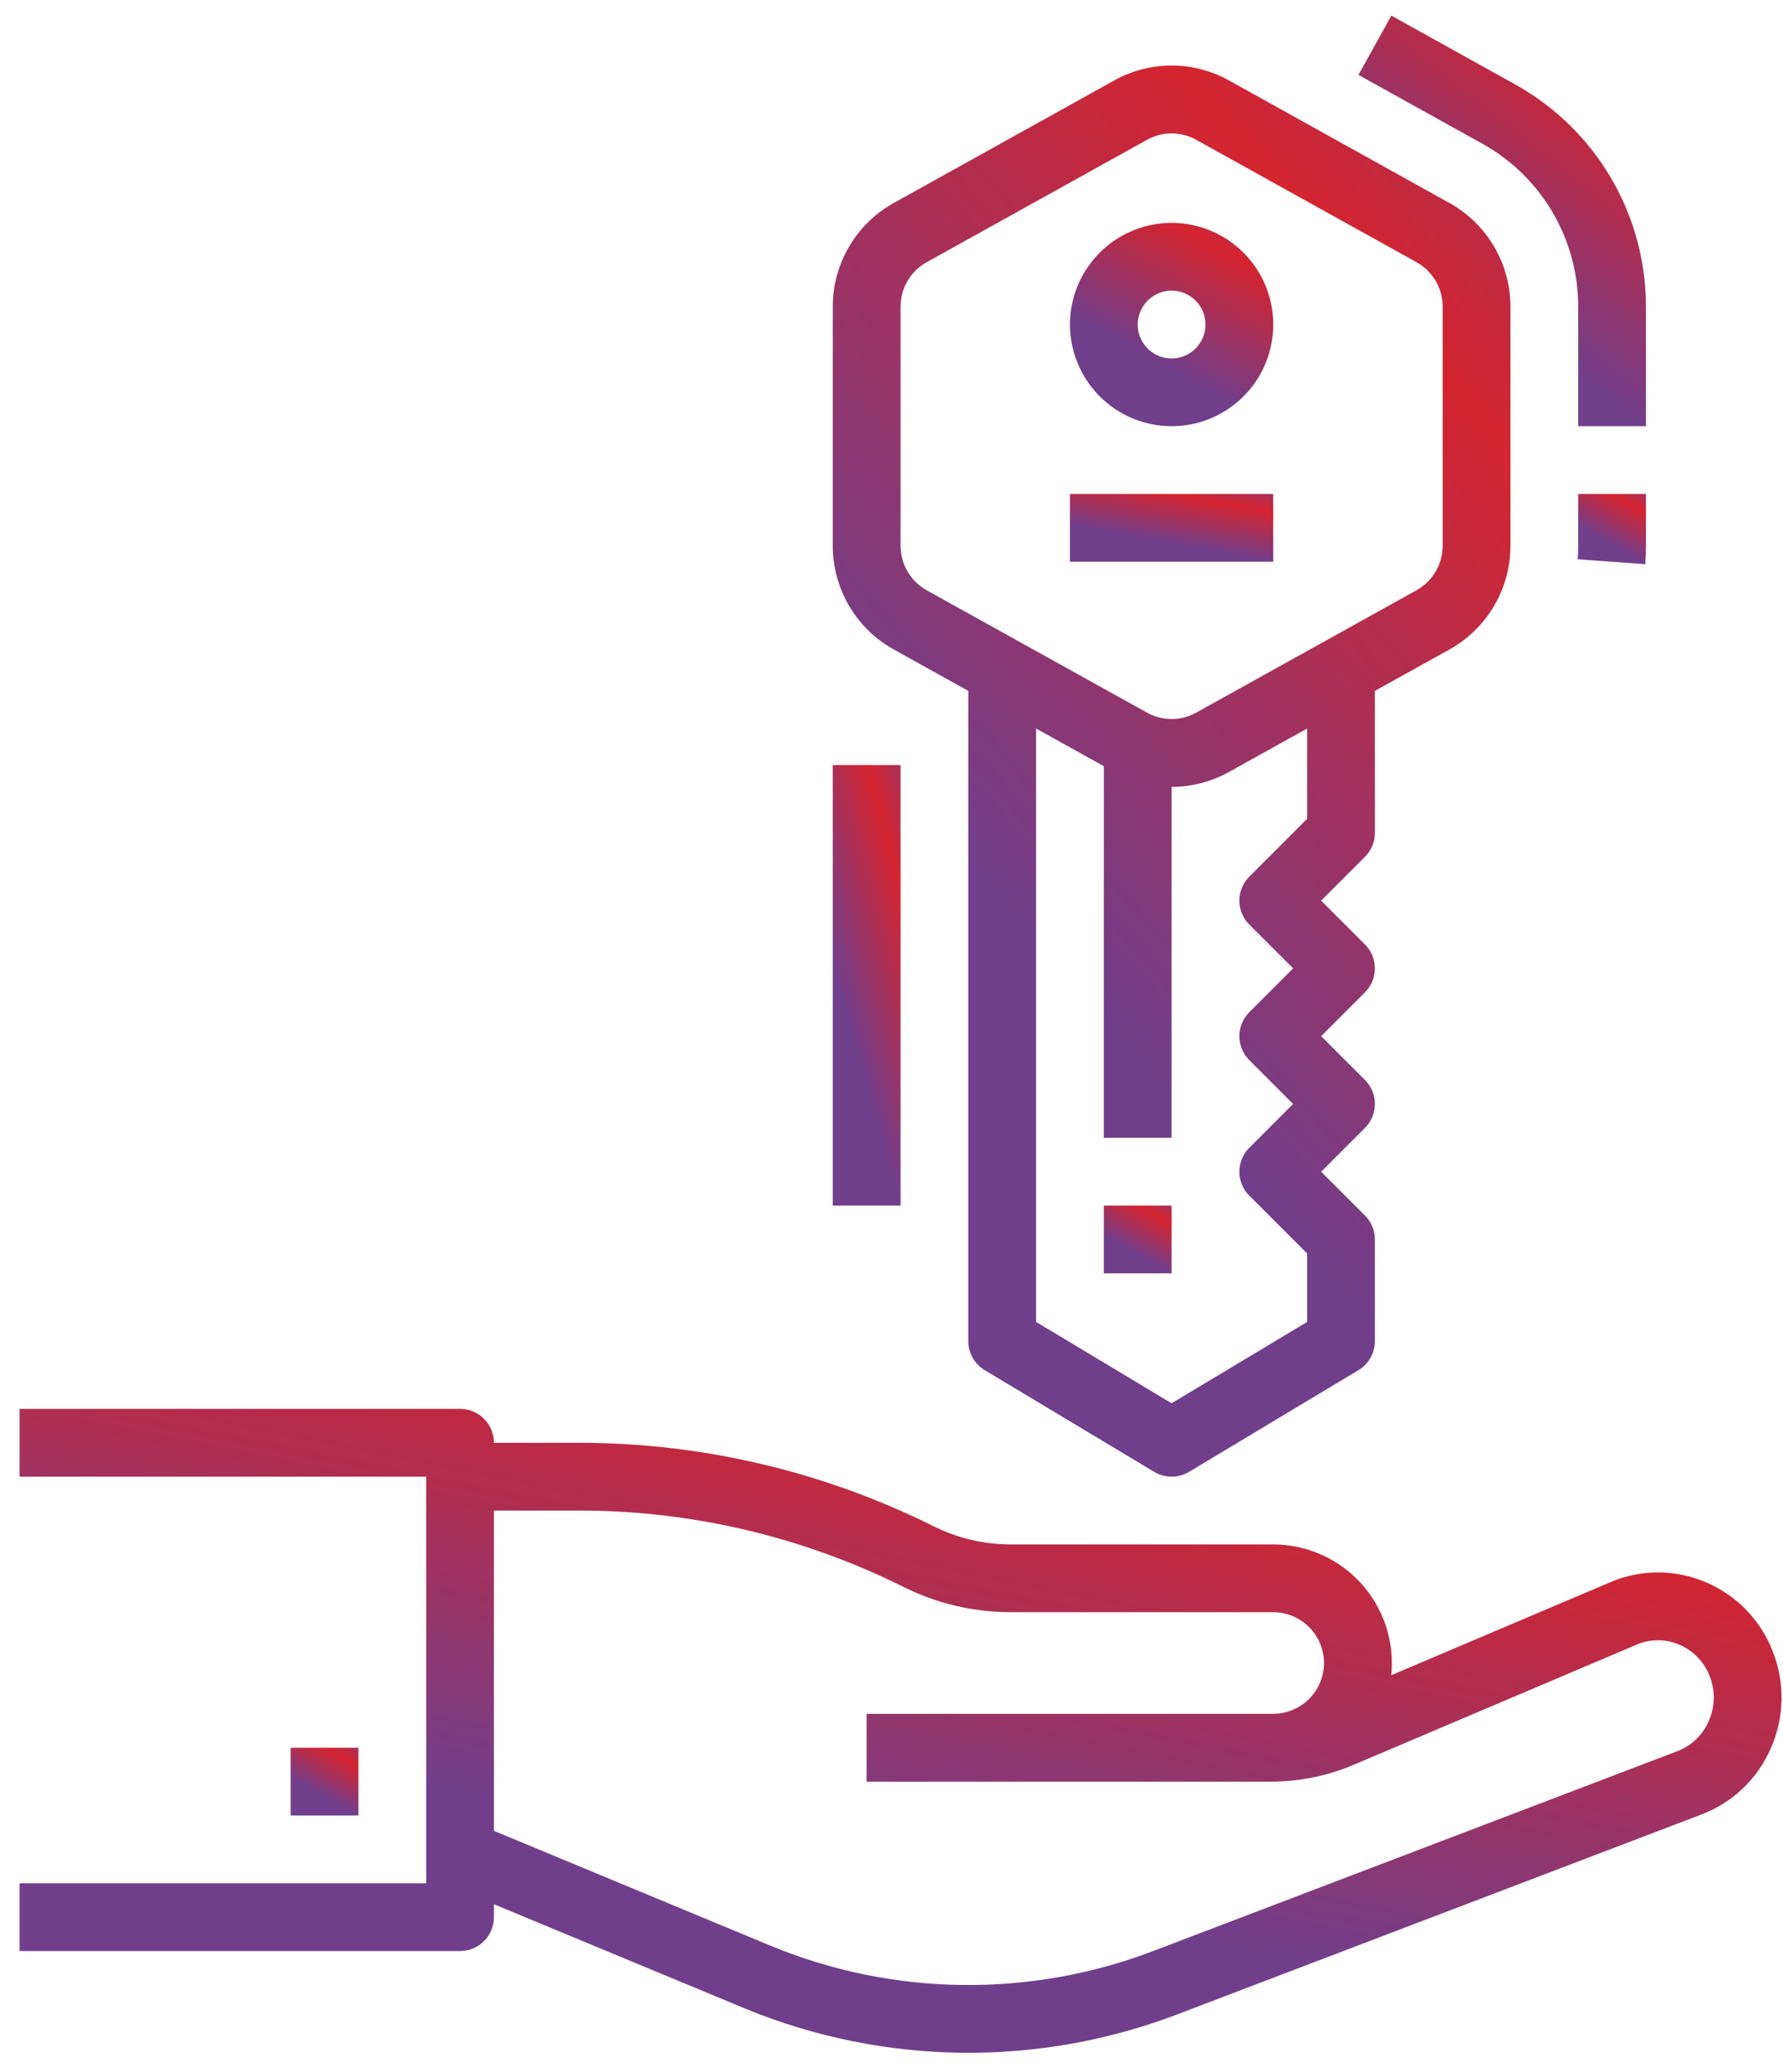 <svg width="37" height="43" viewBox="0 0 37 43" fill="none" xmlns="http://www.w3.org/2000/svg">
<path d="M32.75 11.325C32.75 11.418 32.747 11.512 32.74 11.605L34.142 11.707C34.152 11.581 34.156 11.452 34.156 11.325V10.25H32.75V11.325Z" fill="url(#paint0_linear_279_14876)"/>
<path d="M32.75 6.362V8.844H34.156V6.362C34.156 5.422 33.904 4.499 33.428 3.688C32.951 2.878 32.266 2.21 31.444 1.753L28.873 0.324L28.19 1.554L30.761 2.982C31.364 3.317 31.866 3.807 32.216 4.401C32.565 4.996 32.75 5.673 32.75 6.362V6.362Z" fill="url(#paint1_linear_279_14876)"/>
<path d="M18.547 13.477L20.094 14.336V27.828C20.094 27.95 20.125 28.069 20.185 28.175C20.245 28.281 20.331 28.369 20.435 28.431L23.951 30.541C24.06 30.606 24.185 30.641 24.312 30.641C24.44 30.641 24.565 30.606 24.674 30.541L28.19 28.431C28.294 28.369 28.38 28.281 28.44 28.175C28.5 28.069 28.531 27.95 28.531 27.828V25.719C28.531 25.627 28.513 25.535 28.478 25.45C28.442 25.365 28.391 25.287 28.325 25.222L27.416 24.313L28.325 23.404C28.391 23.339 28.442 23.261 28.478 23.176C28.513 23.09 28.531 22.999 28.531 22.907C28.531 22.814 28.513 22.723 28.478 22.638C28.442 22.552 28.391 22.475 28.325 22.41L27.416 21.5L28.325 20.591C28.391 20.526 28.442 20.448 28.478 20.363C28.513 20.278 28.531 20.186 28.531 20.094C28.531 20.002 28.513 19.91 28.478 19.825C28.442 19.74 28.391 19.662 28.325 19.597L27.416 18.688L28.325 17.779C28.391 17.714 28.442 17.636 28.478 17.551C28.513 17.465 28.531 17.374 28.531 17.282V14.336L30.078 13.477C30.462 13.263 30.781 12.952 31.004 12.573C31.226 12.195 31.344 11.764 31.344 11.325V6.363C31.344 5.924 31.226 5.493 31.004 5.115C30.781 4.737 30.462 4.425 30.078 4.212L25.508 1.672C25.143 1.468 24.731 1.36 24.312 1.36C23.894 1.36 23.482 1.468 23.117 1.672L18.547 4.211C18.163 4.425 17.844 4.737 17.621 5.115C17.399 5.493 17.281 5.924 17.281 6.363V11.325C17.281 11.764 17.399 12.195 17.621 12.573C17.844 12.952 18.163 13.263 18.547 13.477V13.477ZM27.125 16.991L25.925 18.191C25.859 18.256 25.808 18.334 25.772 18.419C25.737 18.504 25.719 18.596 25.719 18.688C25.719 18.78 25.737 18.872 25.772 18.957C25.808 19.042 25.859 19.12 25.925 19.185L26.834 20.094L25.925 21.003C25.859 21.069 25.808 21.146 25.772 21.231C25.737 21.317 25.719 21.408 25.719 21.5C25.719 21.593 25.737 21.684 25.772 21.77C25.808 21.855 25.859 21.932 25.925 21.998L26.834 22.907L25.925 23.816C25.859 23.881 25.808 23.959 25.772 24.044C25.737 24.129 25.719 24.221 25.719 24.313C25.719 24.405 25.737 24.497 25.772 24.582C25.808 24.667 25.859 24.745 25.925 24.81L27.125 26.01V27.43L24.312 29.118L21.5 27.43V15.117L22.906 15.898V23.61H24.312V16.328C24.731 16.327 25.142 16.22 25.508 16.016L27.125 15.117V16.991ZM18.688 6.363C18.688 6.175 18.738 5.99 18.833 5.828C18.929 5.666 19.066 5.532 19.23 5.441L23.8 2.902C23.957 2.814 24.133 2.768 24.312 2.768C24.492 2.768 24.668 2.814 24.825 2.902L29.395 5.441C29.559 5.532 29.696 5.666 29.792 5.828C29.887 5.99 29.937 6.175 29.938 6.363V11.325C29.937 11.514 29.887 11.698 29.792 11.86C29.696 12.022 29.559 12.156 29.395 12.248L24.825 14.786C24.668 14.874 24.492 14.92 24.312 14.92C24.133 14.92 23.957 14.874 23.8 14.786L19.23 12.248C19.066 12.156 18.929 12.022 18.833 11.86C18.738 11.698 18.688 11.514 18.688 11.325V6.363Z" fill="url(#paint2_linear_279_14876)"/>
<path d="M24.312 8.844C24.73 8.844 25.137 8.72 25.484 8.488C25.831 8.256 26.102 7.927 26.261 7.542C26.421 7.156 26.463 6.732 26.381 6.323C26.3 5.914 26.099 5.538 25.804 5.243C25.509 4.948 25.133 4.747 24.724 4.666C24.315 4.584 23.891 4.626 23.505 4.786C23.12 4.945 22.79 5.216 22.559 5.562C22.327 5.909 22.203 6.317 22.203 6.734C22.204 7.294 22.426 7.83 22.822 8.225C23.217 8.621 23.753 8.843 24.312 8.844V8.844ZM24.312 6.031C24.452 6.031 24.587 6.072 24.703 6.15C24.819 6.227 24.909 6.337 24.962 6.465C25.015 6.594 25.029 6.735 25.002 6.872C24.975 7.008 24.908 7.133 24.81 7.232C24.711 7.33 24.586 7.397 24.45 7.424C24.313 7.451 24.172 7.437 24.043 7.384C23.915 7.331 23.805 7.241 23.728 7.125C23.651 7.009 23.609 6.873 23.609 6.734C23.61 6.548 23.684 6.369 23.816 6.237C23.947 6.106 24.126 6.031 24.312 6.031Z" fill="url(#paint3_linear_279_14876)"/>
<path d="M22.203 10.25H26.422V11.656H22.203V10.25Z" fill="url(#paint4_linear_279_14876)"/>
<path d="M22.906 25.016H24.312V26.422H22.906V25.016Z" fill="url(#paint5_linear_279_14876)"/>
<path d="M36.786 34.264C36.662 33.942 36.474 33.65 36.234 33.403C35.993 33.156 35.706 32.96 35.388 32.827C35.076 32.695 34.74 32.627 34.401 32.628C34.062 32.628 33.727 32.697 33.416 32.831L28.87 34.761C28.905 34.418 28.868 34.072 28.761 33.745C28.654 33.417 28.48 33.116 28.249 32.86C28.018 32.604 27.736 32.4 27.422 32.26C27.107 32.12 26.766 32.047 26.422 32.047H20.968C20.416 32.046 19.872 31.918 19.378 31.672C17.096 30.534 14.582 29.941 12.032 29.938H10.25C10.25 29.751 10.176 29.572 10.044 29.44C9.912 29.308 9.733 29.234 9.547 29.234H0.406V30.641H8.844V39.078H0.406V40.484H9.547C9.733 40.484 9.912 40.41 10.044 40.278C10.176 40.147 10.25 39.968 10.25 39.781V39.513L15.499 41.693C18.361 42.861 21.561 42.897 24.447 41.792L35.309 37.65C35.627 37.529 35.919 37.346 36.165 37.111C36.412 36.876 36.609 36.594 36.745 36.282C36.886 35.965 36.962 35.623 36.969 35.277C36.976 34.93 36.914 34.586 36.786 34.264V34.264ZM35.459 35.714C35.397 35.856 35.308 35.984 35.196 36.091C35.085 36.198 34.953 36.281 34.808 36.337L23.946 40.478C21.394 41.455 18.565 41.425 16.034 40.392L10.25 37.99V31.344H12.032C14.364 31.346 16.663 31.889 18.75 32.929C19.439 33.273 20.198 33.452 20.968 33.453H26.422C26.698 33.453 26.962 33.562 27.159 33.755C27.356 33.948 27.469 34.211 27.474 34.486C27.48 34.762 27.377 35.029 27.188 35.23C26.999 35.43 26.739 35.549 26.463 35.56C26.435 35.561 26.407 35.562 26.378 35.562H17.984V36.969H26.378C26.393 36.969 26.407 36.968 26.422 36.968V36.969C26.471 36.969 26.52 36.967 26.568 36.964C27.091 36.942 27.605 36.826 28.087 36.621L33.965 34.125C34.103 34.066 34.253 34.035 34.404 34.035C34.555 34.035 34.704 34.065 34.843 34.124C34.988 34.185 35.118 34.274 35.227 34.386C35.336 34.499 35.422 34.632 35.478 34.778C35.537 34.928 35.566 35.087 35.563 35.248C35.559 35.409 35.524 35.567 35.459 35.714V35.714Z" fill="url(#paint6_linear_279_14876)"/>
<path d="M6.031 36.266H7.438V37.672H6.031V36.266Z" fill="url(#paint7_linear_279_14876)"/>
<path d="M17.281 15.875H18.688V25.016H17.281V15.875Z" fill="url(#paint8_linear_279_14876)"/>
<defs>
<linearGradient id="paint0_linear_279_14876" x1="33.339" y1="11.251" x2="34.194" y2="9.758" gradientUnits="userSpaceOnUse">
<stop stop-color="#713E8B"/>
<stop offset="0.54" stop-color="#D4242F"/>
<stop offset="1" stop-color="#713E8B"/>
</linearGradient>
<linearGradient id="paint1_linear_279_14876" x1="30.715" y1="6.178" x2="36.358" y2="-0.926" gradientUnits="userSpaceOnUse">
<stop stop-color="#713E8B"/>
<stop offset="0.54" stop-color="#D4242F"/>
<stop offset="1" stop-color="#713E8B"/>
</linearGradient>
<linearGradient id="paint2_linear_279_14876" x1="23.232" y1="21.478" x2="42.929" y2="4.474" gradientUnits="userSpaceOnUse">
<stop stop-color="#713E8B"/>
<stop offset="0.54" stop-color="#D4242F"/>
<stop offset="1" stop-color="#713E8B"/>
</linearGradient>
<linearGradient id="paint3_linear_279_14876" x1="23.988" y1="7.524" x2="26.426" y2="3.142" gradientUnits="userSpaceOnUse">
<stop stop-color="#713E8B"/>
<stop offset="0.54" stop-color="#D4242F"/>
<stop offset="1" stop-color="#713E8B"/>
</linearGradient>
<linearGradient id="paint4_linear_279_14876" x1="23.988" y1="11.216" x2="24.331" y2="9.367" gradientUnits="userSpaceOnUse">
<stop stop-color="#713E8B"/>
<stop offset="0.54" stop-color="#D4242F"/>
<stop offset="1" stop-color="#713E8B"/>
</linearGradient>
<linearGradient id="paint5_linear_279_14876" x1="23.501" y1="25.982" x2="24.314" y2="24.521" gradientUnits="userSpaceOnUse">
<stop stop-color="#713E8B"/>
<stop offset="0.54" stop-color="#D4242F"/>
<stop offset="1" stop-color="#713E8B"/>
</linearGradient>
<linearGradient id="paint6_linear_279_14876" x1="15.879" y1="38.414" x2="19.426" y2="20.965" gradientUnits="userSpaceOnUse">
<stop stop-color="#713E8B"/>
<stop offset="0.54" stop-color="#D4242F"/>
<stop offset="1" stop-color="#713E8B"/>
</linearGradient>
<linearGradient id="paint7_linear_279_14876" x1="6.626" y1="37.232" x2="7.439" y2="35.771" gradientUnits="userSpaceOnUse">
<stop stop-color="#713E8B"/>
<stop offset="0.54" stop-color="#D4242F"/>
<stop offset="1" stop-color="#713E8B"/>
</linearGradient>
<linearGradient id="paint8_linear_279_14876" x1="17.876" y1="22.155" x2="21.07" y2="21.272" gradientUnits="userSpaceOnUse">
<stop stop-color="#713E8B"/>
<stop offset="0.54" stop-color="#D4242F"/>
<stop offset="1" stop-color="#713E8B"/>
</linearGradient>
</defs>
</svg>
